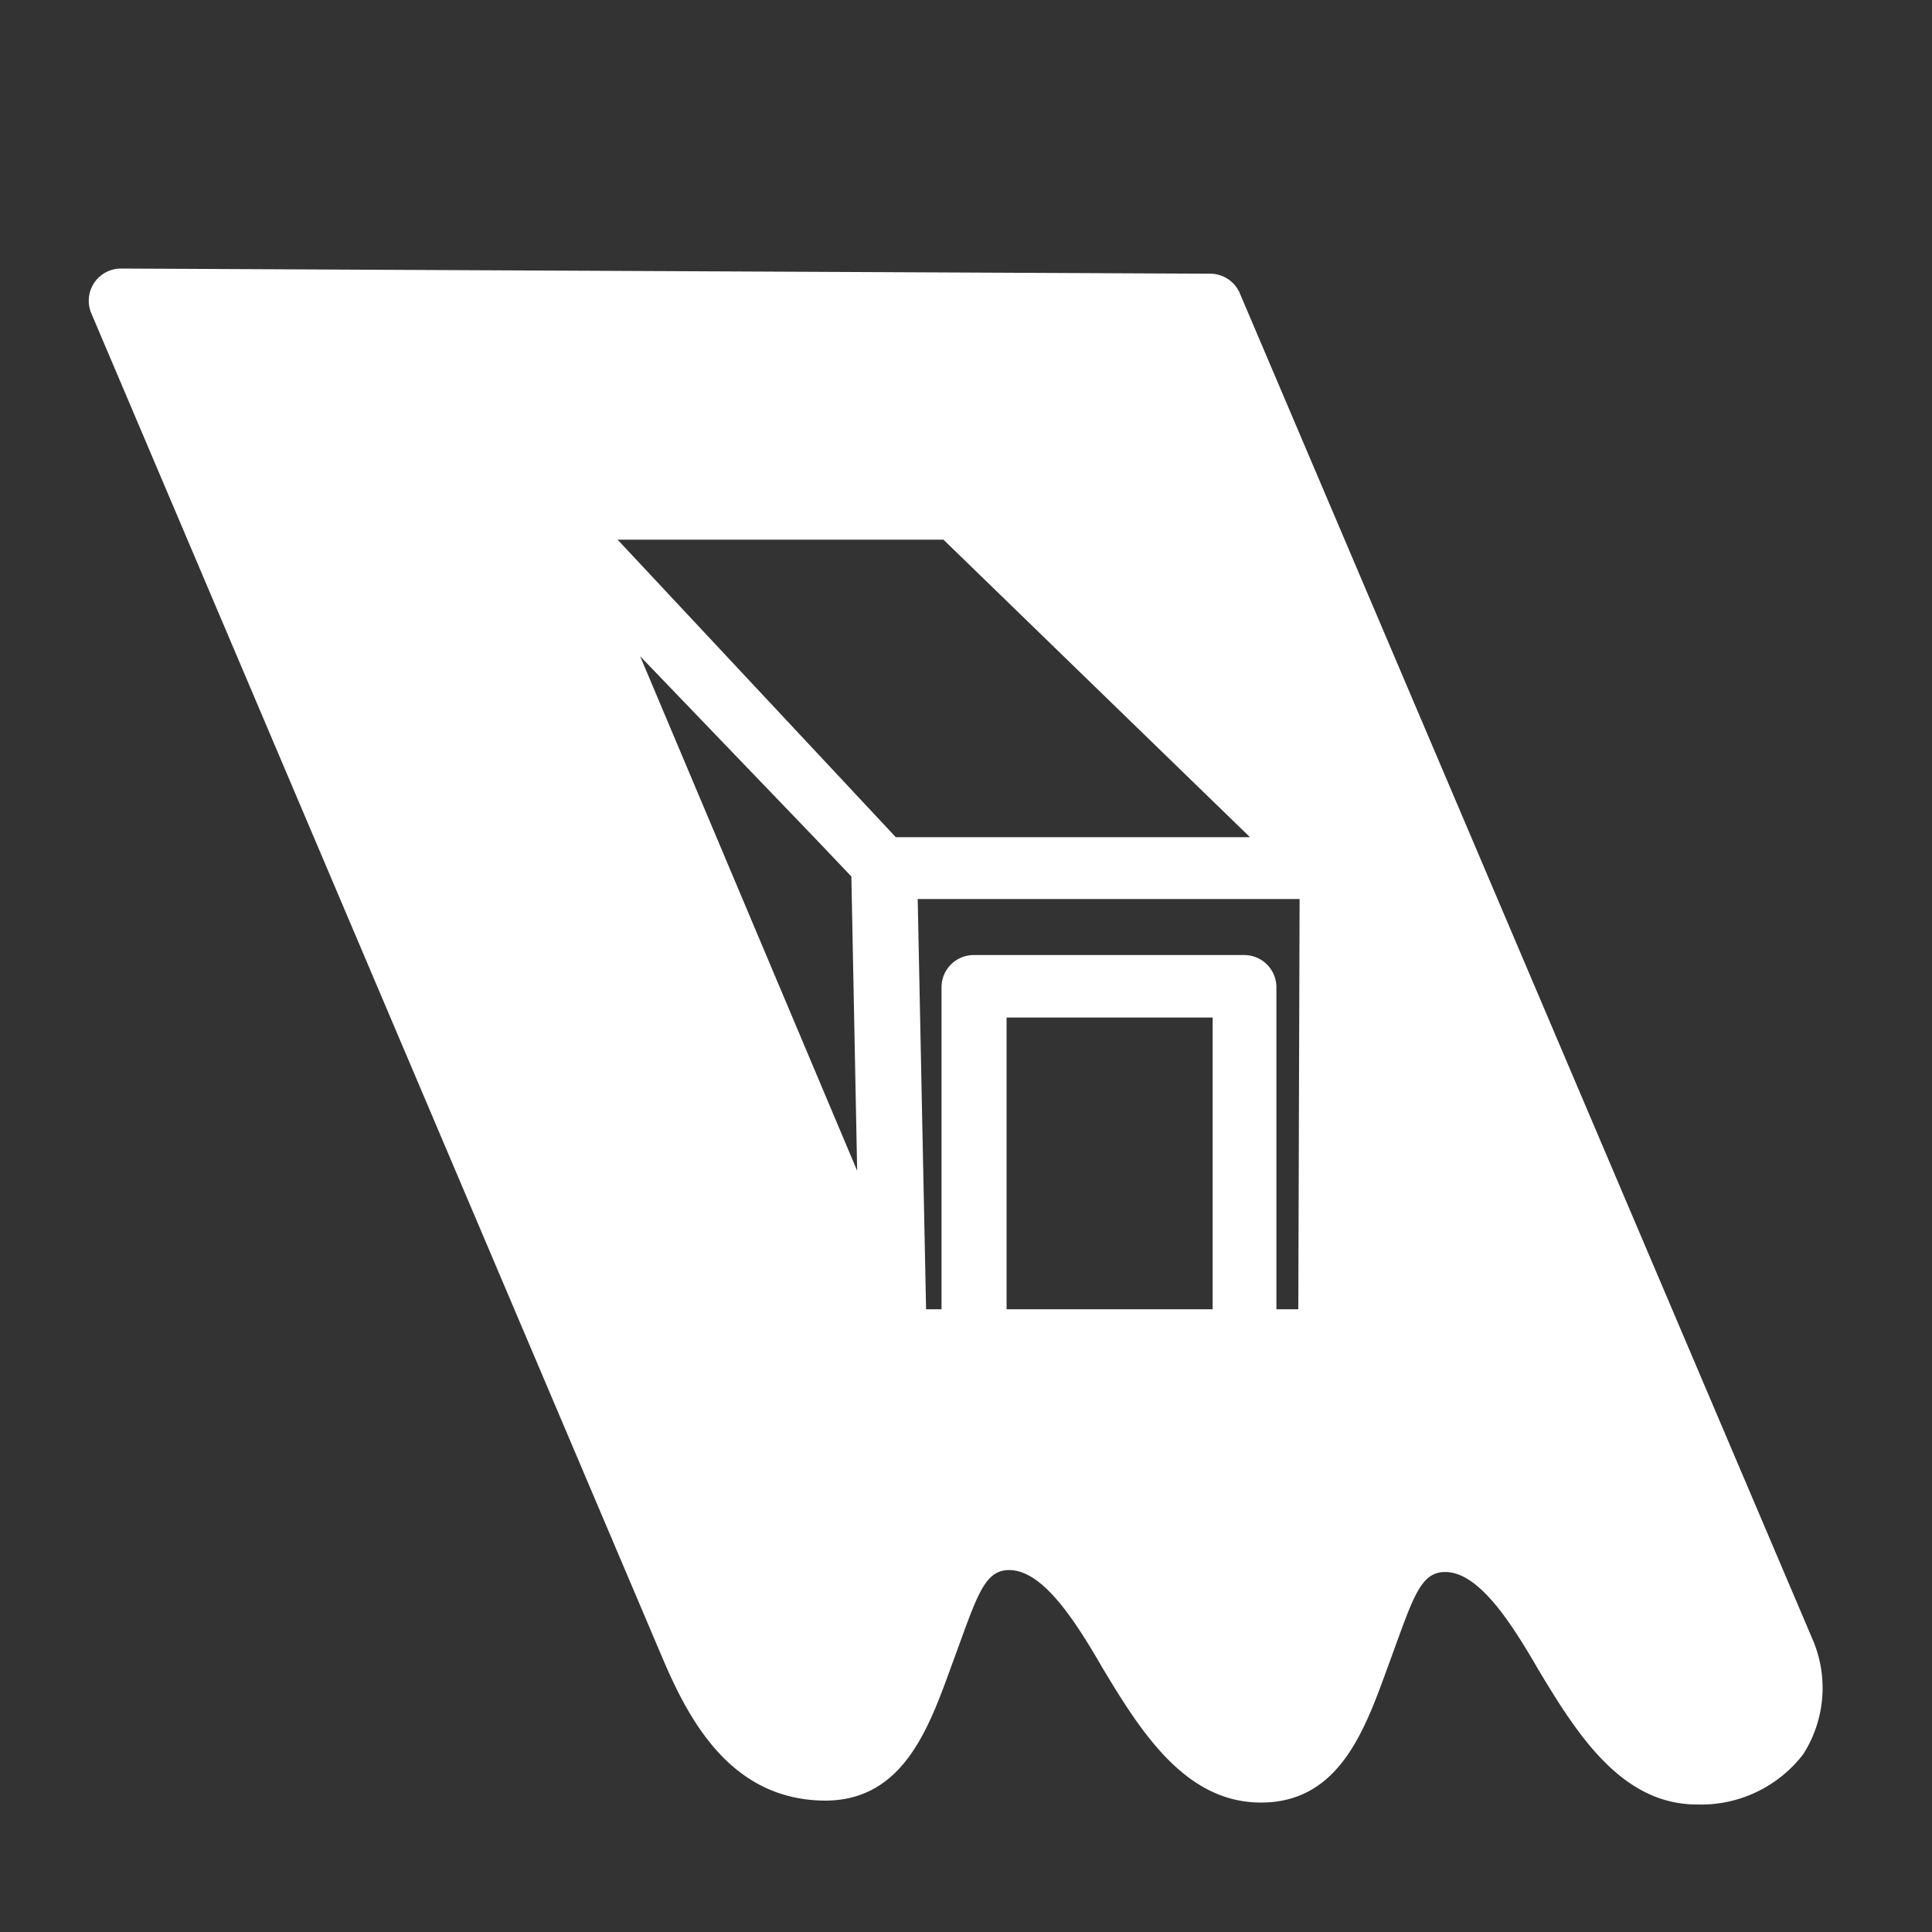<svg xmlns="http://www.w3.org/2000/svg" viewBox="0 0 30 30"><rect x="0" y="0" width="30" height="30" fill="#333333" stroke="none"/><title>pictos-export</title><g id="Calque_1" data-name="Calque 1"><path d="M28.16,25.49l0,0L19.25,4.55a.5.5,0,0,0-.46-.3L1.88,4.17h0a.5.5,0,0,0-.46.7l8.89,20.93c.43,1,1.09,2.15,2.5,2.16h0c1.26,0,1.64-1.21,2-2.19s.47-1.39.86-1.39h0c.51,0,1,.74,1.45,1.52.6,1,1.29,2.09,2.46,2.09h0c1.26,0,1.64-1.21,2-2.19s.47-1.39.86-1.39h0c.51,0,1,.74,1.45,1.52.6,1,1.29,2.09,2.46,2.09h0a2,2,0,0,0,1.65-.78A1.91,1.91,0,0,0,28.16,25.49Zm-8-5.16h-.34l0-5a.5.5,0,0,0-.5-.5l-4.2,0a.5.5,0,0,0-.5.5l0,5h-.24l-.13-6.37,5.93,0Zm-4.53,0,0-4.53h3.2l0,4.53h-3.2ZM19.41,13h-1.5l-4,0L9.59,8.38l5.06,0ZM9.94,10.19,12.64,13l.58.61.09,4.57Z" style="fill:#fff"/></g></svg>